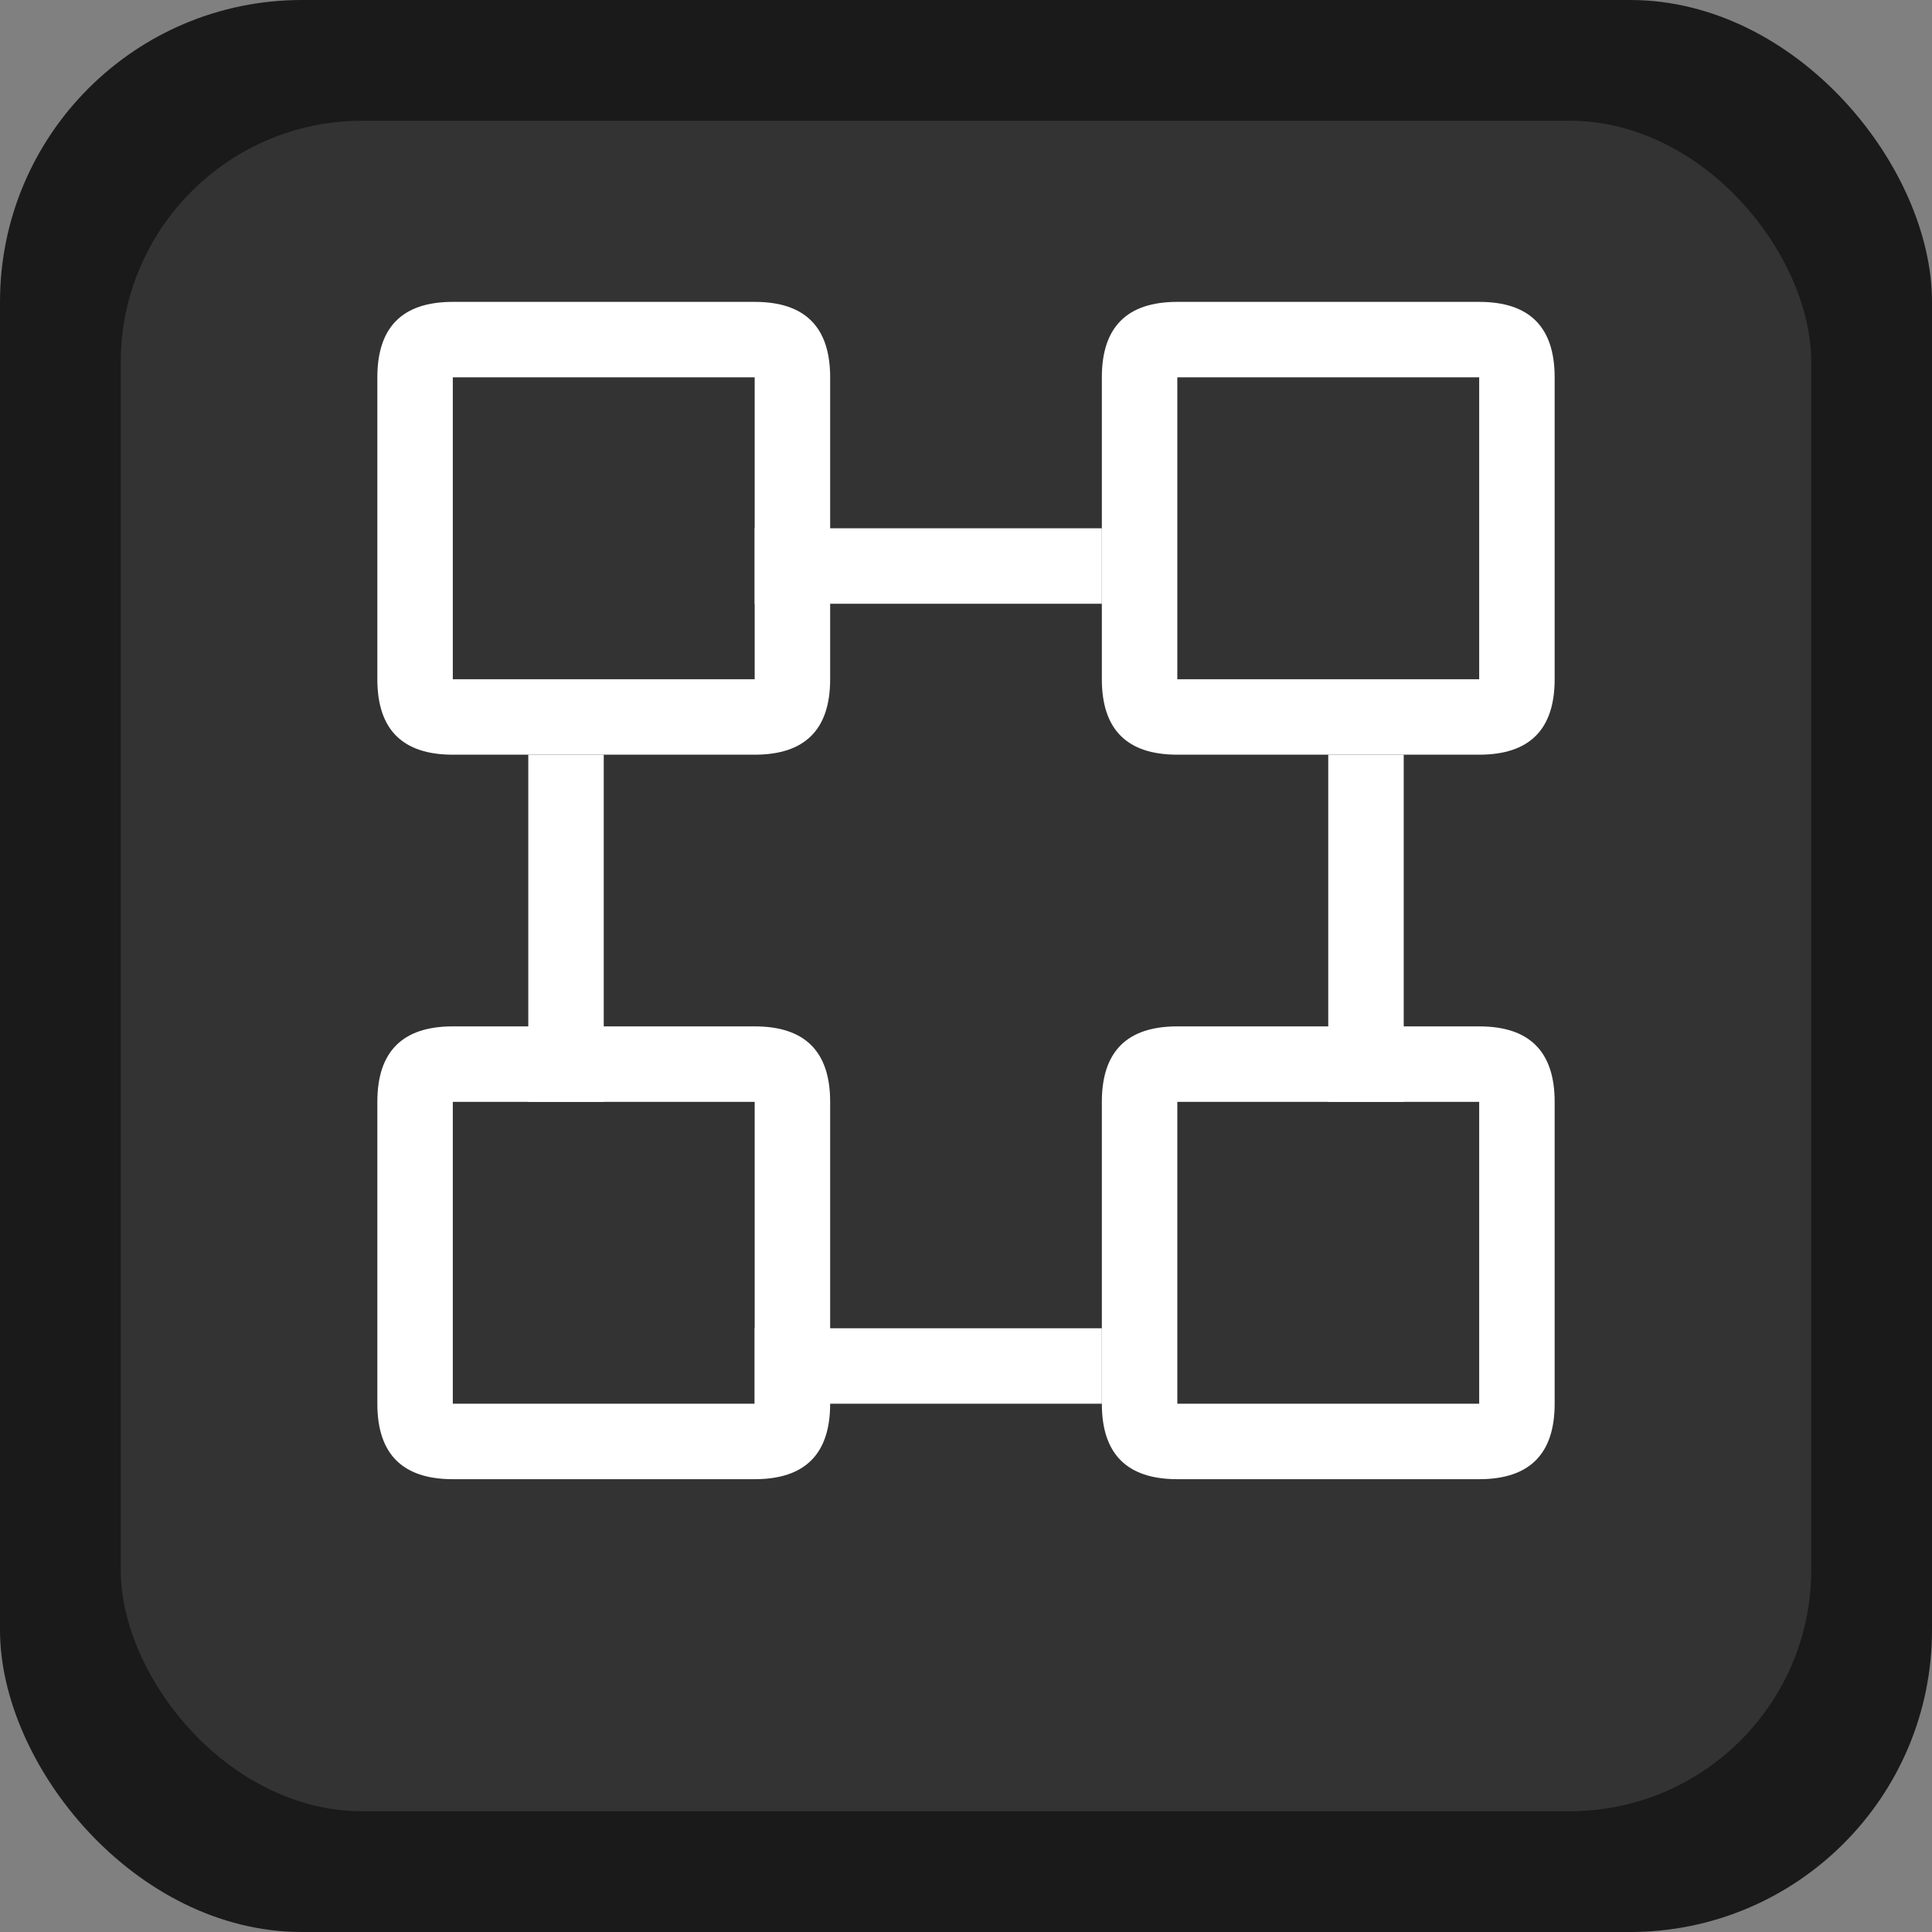 <svg width="1024" height="1024" viewBox="0 0 1024 1024" xmlns="http://www.w3.org/2000/svg">
  <rect x="0" y="0" width="1024" height="1024" fill="#808080" stroke="none"/>
  <rect width="1024" height="1024" rx="160" fill="#1a1a1a"/>
  <rect x="64" y="64" width="896" height="896" rx="128" fill="#333"/>
  <g fill="white" stroke="none">
    <!-- cmd symbol -->
    <path d="M200 200 Q200 160 240 160 L400 160 Q440 160 440 200 L440 360 Q440 400 400 400 L240 400 Q200 400 200 360 Z M240 200 L240 360 L400 360 L400 200 Z"/>
    <path d="M584 200 Q584 160 624 160 L784 160 Q824 160 824 200 L824 360 Q824 400 784 400 L624 400 Q584 400 584 360 Z M624 200 L624 360 L784 360 L784 200 Z"/>
    <path d="M200 584 Q200 544 240 544 L400 544 Q440 544 440 584 L440 744 Q440 784 400 784 L240 784 Q200 784 200 744 Z M240 584 L240 744 L400 744 L400 584 Z"/>
    <path d="M584 584 Q584 544 624 544 L784 544 Q824 544 824 584 L824 744 Q824 784 784 784 L624 784 Q584 784 584 744 Z M624 584 L624 744 L784 744 L784 584 Z"/>
    <!-- connecting lines -->
    <rect x="400" y="280" width="184" height="40" fill="white"/>
    <rect x="280" y="400" width="40" height="184" fill="white"/>
    <rect x="704" y="400" width="40" height="184" fill="white"/>
    <rect x="400" y="704" width="184" height="40" fill="white"/>
  </g>
</svg>
